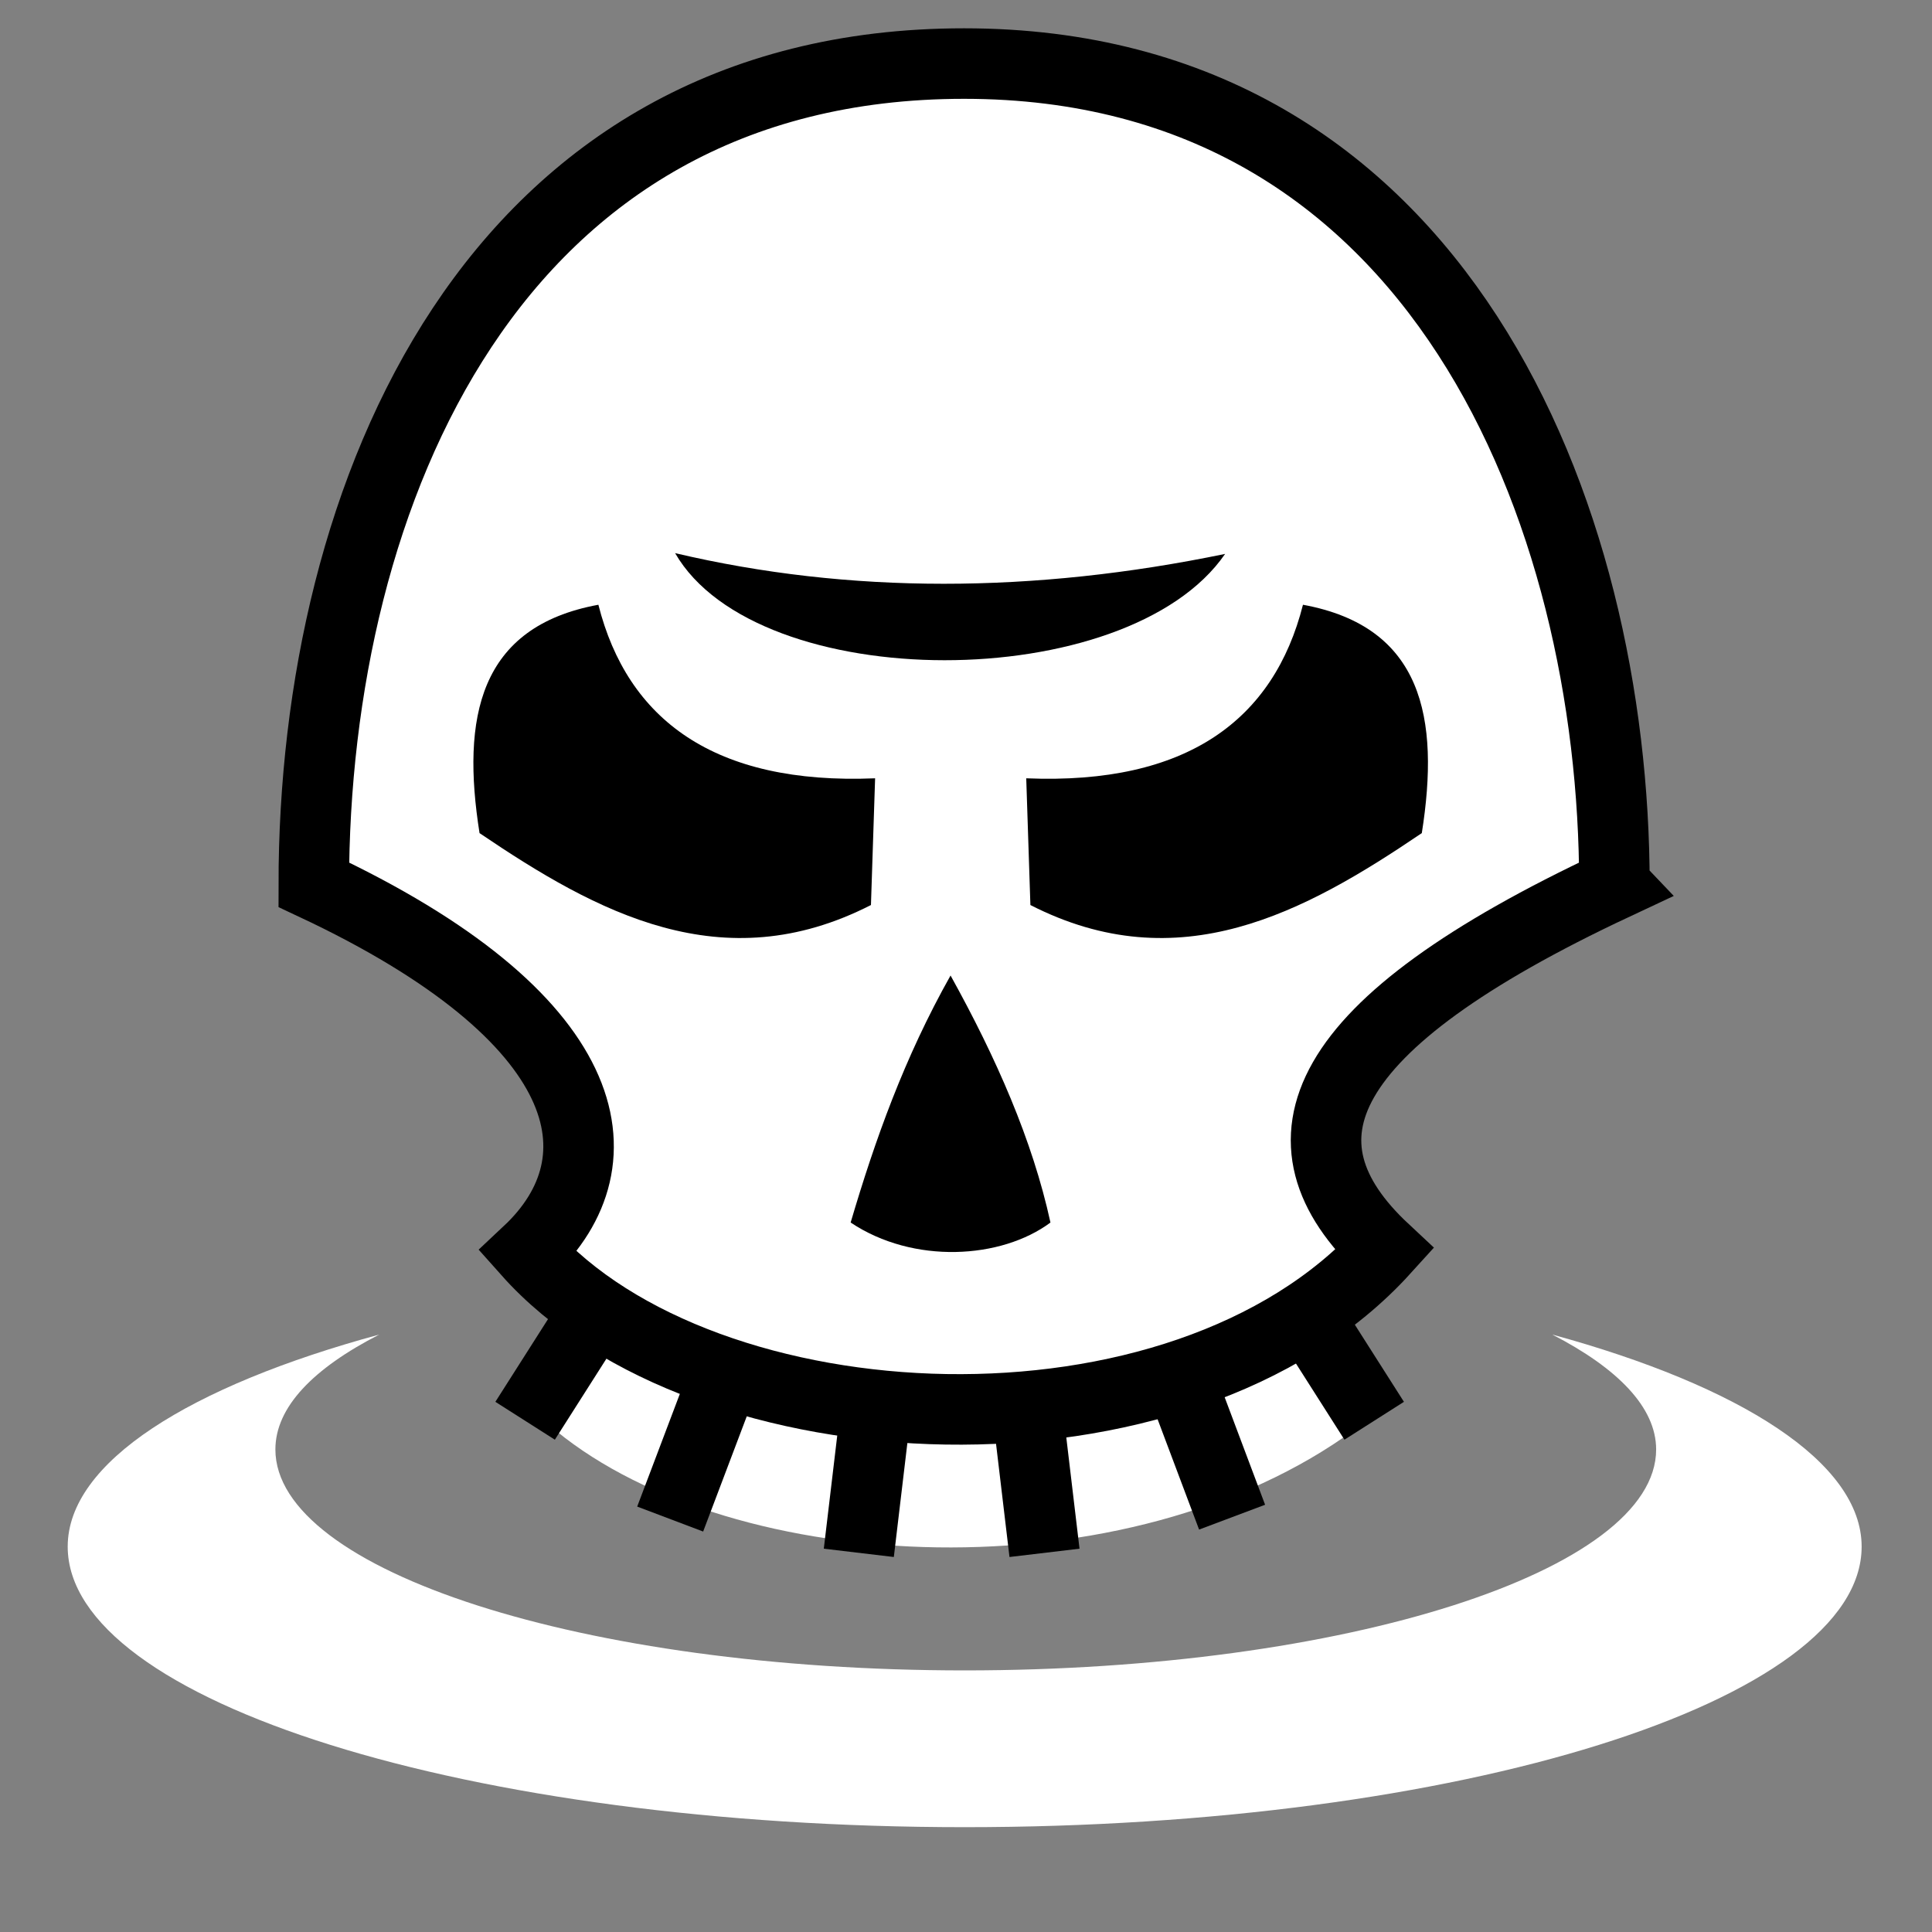 <svg viewBox="0 0 512 512" xmlns="http://www.w3.org/2000/svg">

<rect x="0" y="0" width="512" height="512" fill="#808080" stroke="none"/>

<g transform="matrix(18.689,0,0,18.689,-3633.776,-27902.408)">
<path d="m 199.811 1511.91 c -2.684 0.729 -4.417 1.809 -4.417 3.007 0 2.195 5.7 3.978 12.719 3.978 s 12.719 -1.784 12.719 -3.978 c 0 -1.194 -1.719 -2.278 -4.386 -3.007 0.922 0.475 1.472 1.03 1.472 1.629 0 1.719 -4.404 3.133 -9.805 3.133 s -9.774 -1.414 -9.774 -3.133 c 0 -0.602 0.541 -1.152 1.472 -1.629 z" fill="#fff"/>
<path d="m 203.297 1511.67 -0.975 1.607 c 2.527 2.068 8.104 2.341 11.328 -0.026 l -1.027 -1.317 z" fill="#fff"/>
<g transform="matrix(.881,0,0,.881,10.508,182.27)">
<path d="m 234.755 1502 c -4.83 2.264 -5.562 4.137 -3.702 5.873 -3.273 3.61 -10.944 3.23 -13.788 0.035 1.57 -1.473 1.11 -3.773 -3.445 -5.909 0 -6.29 2.878 -13.217 10.467 -13.217 7.654 0 10.467 7.262 10.467 13.217 z" fill="#fff" stroke="#000" stroke-width="1.135"/>
<path d="m 224.069 1503.46 c -0.746 1.325 -1.217 2.651 -1.608 3.976 1.01 0.675 2.425 0.589 3.216 0 -0.289 -1.325 -0.873 -2.651 -1.608 -3.976 z" fill-rule="evenodd"/>
</g>
<path d="m 201.235 1504.8 c 1.663 1.126 3.442 2.096 5.549 1.019 l 0.059 -1.797 c -2.285 0.095 -3.512 -0.835 -3.924 -2.461 -1.696 0.311 -1.944 1.603 -1.685 3.239 z"/>
<path d="m 214.594 1504.8 c -1.663 1.126 -3.442 2.096 -5.549 1.019 l -0.059 -1.797 c 2.285 0.095 3.512 -0.835 3.924 -2.461 1.696 0.311 1.944 1.603 1.685 3.239 z"/>
<path d="m 204.7 1512.51 -0.763 2.016" fill="none" stroke="#000"/>
<path d="m 206.855 1512.96 -0.243 2.045" fill="none" stroke="#000"/>
<path d="m 211.157 1512.51 0.748 1.989" fill="none" stroke="#000"/>
<path d="m 209.002 1512.96 0.243 2.045" fill="none" stroke="#000"/>
<path d="m 211.806 1500.84 c -2.717 0.562 -5.327 0.571 -7.799 -0.011 1.168 2.024 6.415 2.022 7.799 0.011 z"/>
<path d="m 212.983 1511.66 0.937 1.472" fill="none" stroke="#000"/>
<path d="m 202.817 1511.66 -0.937 1.472" fill="none" stroke="#000"/>
</g>
</svg>
